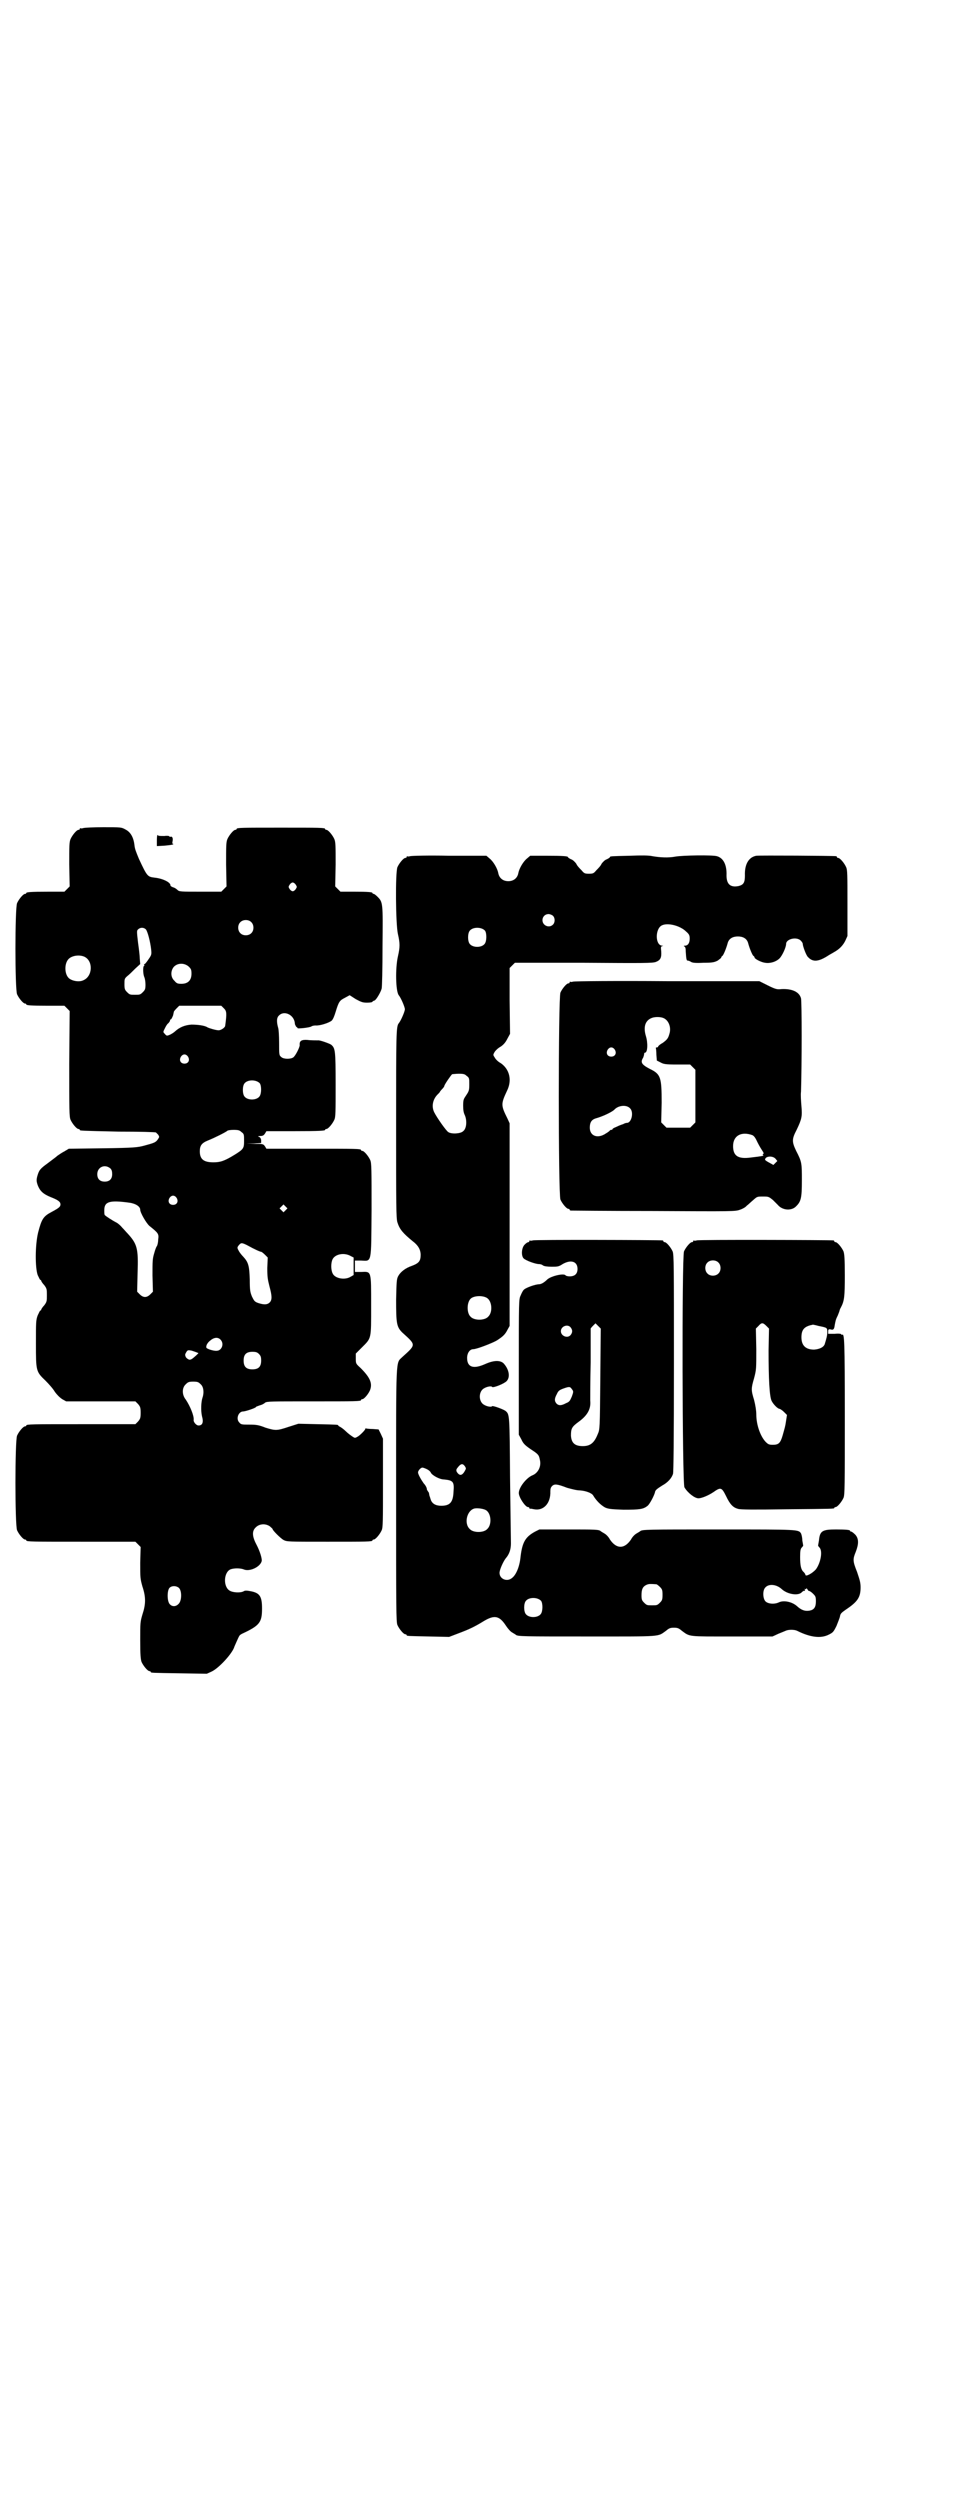 <?xml version="1.0" standalone="no"?>
<!DOCTYPE svg PUBLIC "-//W3C//DTD SVG 20010904//EN"
 "http://www.w3.org/TR/2001/REC-SVG-20010904/DTD/svg10.dtd">
<svg version="1.0" xmlns="http://www.w3.org/2000/svg"
 width="1100pt" height="2850pt" viewBox="0 0 1100 2850"
 preserveAspectRatio="xMidYMid meet">
<g transform="translate(0,2850) scale(0.5,-0.5)"
fill="#000000" stroke="none">
<path d="M190 3812 c-3 -1 -6 -1 -7 0 0 0 -1 0 -1 -2 0 -1 -1 -2 -3 -2 -4 0
-14 -12 -18 -21 -3 -7 -3 -16 -3 -58 l1 -50 -6 -6 -6 -6 -38 0 c-39 0 -49 -1
-49 -3 0 -1 -1 -2 -3 -2 -4 0 -14 -12 -18 -21 -5 -11 -5 -197 0 -208 4 -9 14
-21 18 -21 2 0 3 -1 3 -2 0 -2 10 -3 49 -3 l38 0 6 -6 6 -6 -1 -120 c0 -106 0
-121 3 -128 4 -9 14 -21 18 -21 2 0 3 -1 3 -2 0 -2 1 -2 89 -4 47 0 85 -1 85
-2 1 -1 3 -3 5 -5 3 -5 3 -5 -1 -11 -5 -7 -9 -8 -31 -14 -15 -4 -23 -5 -94 -6
l-78 -1 -10 -6 c-6 -3 -13 -8 -16 -10 -3 -3 -13 -10 -22 -17 -18 -13 -20 -16
-24 -30 -2 -8 -2 -11 1 -20 5 -13 12 -20 29 -27 18 -7 23 -11 23 -17 0 -5 -3
-8 -20 -17 -19 -10 -23 -16 -31 -47 -7 -29 -7 -80 -1 -97 3 -6 5 -11 6 -11 1
0 2 -1 2 -2 0 -1 3 -6 7 -10 6 -8 6 -10 6 -23 0 -13 0 -15 -6 -23 -4 -4 -7 -9
-7 -10 0 -1 -1 -2 -2 -2 -1 0 -3 -5 -6 -11 -4 -11 -4 -15 -4 -64 0 -63 0 -64
22 -85 7 -7 17 -18 21 -25 5 -7 11 -13 17 -17 l9 -5 79 0 79 0 6 -6 c5 -6 6
-8 6 -20 0 -12 -1 -14 -6 -20 l-6 -6 -119 0 c-117 0 -130 0 -130 -3 0 -1 -1
-2 -3 -2 -4 0 -14 -12 -18 -21 -5 -11 -5 -205 0 -216 4 -9 14 -21 18 -21 2 0
3 -1 3 -2 0 -3 13 -3 130 -3 l119 0 6 -6 6 -6 -1 -36 c0 -34 0 -36 5 -54 8
-24 8 -40 0 -64 -5 -17 -5 -19 -5 -59 0 -33 1 -43 3 -49 4 -9 14 -21 18 -21 2
0 3 -1 3 -2 0 -2 2 -2 67 -3 l61 -1 11 5 c17 8 48 42 52 57 1 2 9 21 11 24 1
2 4 4 6 5 41 19 46 26 46 58 0 27 -5 35 -25 39 -10 2 -14 2 -17 0 -7 -4 -24
-3 -31 1 -16 8 -15 42 1 49 8 3 22 3 30 0 13 -6 37 5 41 18 2 5 -4 24 -12 39
-10 19 -10 31 -1 39 8 8 22 9 32 2 3 -3 6 -5 6 -6 0 -3 18 -21 25 -25 8 -4 9
-4 100 -4 91 0 103 0 103 3 0 1 1 2 3 2 4 0 14 12 18 21 3 6 3 21 3 108 l0
101 -5 11 -5 10 -13 1 c-8 0 -14 1 -15 1 -1 1 -2 1 -2 0 0 -3 -11 -14 -17 -18
-7 -4 -7 -4 -13 0 -3 2 -10 7 -15 12 -5 5 -11 9 -13 10 -2 1 -4 2 -4 3 0 2 -2
2 -48 3 l-43 1 -22 -7 c-27 -9 -30 -9 -53 -2 -15 6 -21 7 -37 7 -17 0 -19 0
-23 5 -8 8 -2 25 9 25 5 0 29 8 29 10 0 1 4 2 9 4 5 1 10 4 12 6 4 3 14 3 106
3 101 0 113 0 113 3 0 1 1 2 3 2 4 0 15 13 18 22 5 15 -1 28 -22 49 -11 10
-11 10 -11 22 l0 11 14 14 c22 22 21 18 21 95 0 81 1 78 -23 77 l-14 0 0 13 0
13 14 0 c25 -1 23 -9 24 116 0 92 0 106 -3 113 -4 9 -14 21 -18 21 -2 0 -3 1
-3 2 0 3 -12 3 -113 3 l-103 0 -3 5 c-4 6 -5 6 -23 6 l-19 1 17 0 16 1 0 7
c-1 4 -2 6 -5 7 -3 1 -2 2 3 2 5 0 8 1 11 6 l3 5 62 0 c61 0 72 1 72 3 0 1 1
2 3 2 4 0 14 12 18 21 3 6 3 18 3 80 0 79 -1 83 -10 91 -4 3 -27 11 -30 10 -3
0 -18 0 -24 1 -14 1 -19 -2 -18 -12 0 -5 -10 -25 -15 -28 -6 -4 -22 -4 -27 1
-5 4 -5 5 -5 32 0 16 -1 31 -2 34 -4 14 -4 24 2 29 12 12 35 1 36 -19 0 -2 2
-5 3 -7 2 -1 4 -3 3 -3 -2 -2 29 1 32 4 1 1 6 2 9 2 10 -1 31 6 37 11 3 3 6
10 9 20 7 23 9 26 21 32 l11 6 14 -9 c13 -7 16 -8 26 -8 7 0 12 1 12 2 0 1 2
2 5 3 4 2 14 19 16 27 1 3 2 46 2 97 1 100 1 100 -12 113 -3 3 -7 6 -8 6 -2 0
-3 1 -3 2 0 2 -9 3 -42 3 l-31 0 -6 6 -6 6 1 50 c0 42 0 51 -3 58 -4 9 -14 21
-18 21 -2 0 -3 1 -3 2 0 3 -12 3 -101 3 -89 0 -101 0 -101 -3 0 -1 -1 -2 -3
-2 -4 0 -14 -12 -18 -21 -3 -7 -3 -16 -3 -58 l1 -50 -6 -6 -6 -6 -48 0 c-44 0
-48 0 -52 4 -2 2 -6 5 -10 6 -3 1 -6 3 -6 4 1 7 -17 16 -36 18 -16 2 -17 2
-36 43 -7 17 -9 22 -10 30 -2 19 -9 31 -21 37 -9 5 -10 5 -50 5 -23 0 -43 -1
-46 -2z m485 -129 c3 -5 3 -5 0 -10 -2 -3 -5 -5 -7 -5 -2 0 -5 2 -7 5 -3 5 -3
5 0 10 2 3 5 5 7 5 2 0 5 -2 7 -5z m-102 -85 c7 -6 7 -19 1 -25 -6 -7 -19 -7
-25 -1 -7 6 -7 19 -1 25 6 7 19 7 25 1z m-240 -17 c4 -5 10 -28 12 -46 1 -11
1 -12 -6 -22 -4 -6 -8 -11 -9 -11 -1 0 -2 -1 -1 -2 1 -1 1 -2 0 -2 -3 0 -3
-17 0 -25 2 -4 3 -12 3 -18 0 -10 -1 -12 -6 -17 -6 -6 -7 -6 -18 -6 -11 0 -12
0 -18 6 -5 5 -6 7 -6 18 0 12 0 13 7 19 4 3 12 11 18 17 l11 10 -1 12 c0 6 -2
23 -4 37 -3 26 -3 27 0 30 5 5 13 5 18 0z m-141 -62 c21 -9 20 -45 -2 -54 -10
-5 -28 -1 -34 6 -9 10 -9 32 0 42 7 8 24 11 36 6z m239 -23 c5 -5 6 -7 6 -16
0 -15 -8 -23 -23 -23 -9 0 -11 1 -16 7 -9 8 -9 23 -1 32 9 9 24 9 34 0z m80
-95 c6 -6 7 -10 3 -39 0 -5 -10 -11 -15 -11 -6 0 -23 5 -26 7 -6 4 -22 6 -36
6 -15 -1 -27 -6 -37 -15 -3 -3 -8 -6 -12 -8 -7 -3 -8 -3 -12 2 -4 4 -4 4 0 12
2 4 5 10 8 12 2 2 4 5 4 6 0 2 1 3 2 3 1 0 3 4 5 9 1 5 2 9 2 9 0 0 2 3 6 7
l6 6 48 0 48 0 6 -6z m-82 -110 c5 -8 1 -16 -8 -16 -9 0 -13 8 -8 16 2 3 5 5
8 5 3 0 6 -2 8 -5z m164 -61 c4 -6 4 -24 -1 -30 -7 -9 -27 -9 -34 0 -5 6 -5
24 0 30 7 9 27 9 35 0z m-42 -111 c6 -4 6 -6 6 -20 0 -17 -1 -19 -22 -32 -23
-14 -32 -17 -48 -17 -22 0 -31 7 -31 25 0 13 4 19 19 25 13 5 41 19 44 22 1 1
7 2 14 2 11 0 14 -1 18 -5z m-299 -83 c3 -3 4 -7 4 -13 0 -11 -6 -17 -17 -17
-11 0 -17 6 -17 17 0 16 17 24 30 13z m151 -67 c5 -8 1 -16 -8 -16 -9 0 -13 8
-8 16 2 3 5 5 8 5 3 0 6 -2 8 -5z m-108 -11 c15 -2 25 -9 25 -16 0 -7 14 -31
21 -37 20 -16 22 -18 20 -31 0 -7 -2 -14 -3 -15 -1 -1 -4 -8 -6 -16 -4 -13 -4
-18 -4 -51 l1 -37 -6 -6 c-4 -4 -8 -6 -12 -6 -4 0 -8 2 -12 6 l-6 6 1 43 c2
56 -1 66 -23 90 -3 3 -8 9 -12 13 -4 5 -9 9 -12 11 -10 5 -27 16 -28 18 -1 1
-1 6 -1 11 0 20 13 23 57 17z m357 -17 l-5 -5 -4 4 -5 5 4 4 5 5 4 -4 5 -5 -4
-4z m-88 -80 c20 -11 30 -15 32 -15 1 0 5 -3 9 -7 l6 -6 -1 -24 c0 -21 1 -26
5 -42 6 -22 6 -30 1 -36 -6 -6 -13 -6 -26 -2 -9 3 -10 5 -15 15 -4 10 -5 14
-5 39 -1 31 -3 39 -15 52 -3 3 -8 9 -10 13 -4 7 -4 8 0 13 5 6 7 6 19 0z m237
-25 l6 -3 0 -20 0 -20 -7 -4 c-13 -8 -36 -4 -41 8 -4 8 -4 24 0 32 6 12 27 16
42 7z m-298 -190 c6 -6 6 -15 1 -21 -5 -6 -12 -6 -25 -2 -8 3 -9 4 -8 8 0 3 4
9 8 12 9 8 18 9 24 3z m-55 -29 l5 -2 -5 -5 c-10 -9 -12 -10 -16 -10 -3 1 -6
3 -8 6 -2 5 -2 6 1 11 3 5 4 5 11 4 4 -1 9 -3 12 -4z m143 -4 c4 -4 5 -7 5
-15 0 -14 -6 -20 -20 -20 -14 0 -20 6 -20 20 0 14 6 20 20 20 8 0 11 -1 15 -5z
m-133 -69 c7 -6 8 -20 4 -31 -3 -9 -4 -29 -1 -42 4 -14 1 -21 -8 -21 -5 0 -12
8 -11 13 1 9 -8 31 -18 46 -9 11 -9 27 0 35 5 5 7 6 17 6 10 0 12 -1 17 -6z
m-50 -464 c7 -6 7 -27 1 -35 -6 -8 -15 -9 -21 -3 -7 6 -7 32 -1 38 5 5 15 5
21 0z"/>
<path d="M358 3785 l0 -14 18 1 c10 1 19 2 19 3 1 0 1 1 0 1 -2 0 -2 2 -1 7 1
7 -1 11 -6 9 -1 0 -2 0 -1 1 0 1 -5 2 -12 1 -10 0 -14 0 -15 2 -1 2 -2 -3 -2
-11z"/>
<path d="M936 3748 c-3 -1 -6 -1 -7 0 0 0 -1 0 -1 -2 0 -1 -1 -2 -3 -2 -4 0
-14 -12 -18 -21 -5 -13 -4 -129 1 -152 5 -22 5 -30 0 -52 -6 -27 -5 -79 2 -88
5 -6 14 -27 14 -32 0 -5 -9 -26 -14 -32 -6 -7 -6 -25 -6 -232 0 -183 0 -213 3
-222 5 -16 13 -25 35 -43 12 -9 18 -19 18 -31 0 -14 -4 -19 -20 -25 -15 -5
-26 -14 -31 -23 -4 -7 -4 -13 -5 -54 0 -54 1 -62 14 -75 32 -29 32 -27 0 -56
-15 -15 -14 7 -14 -316 0 -258 0 -288 3 -295 4 -9 14 -21 18 -21 2 0 3 -1 3
-2 0 -2 2 -2 51 -3 l46 -1 21 8 c24 9 37 15 58 28 25 15 36 12 51 -11 4 -6 10
-13 14 -15 3 -2 7 -4 8 -5 4 -4 16 -4 166 -4 171 0 157 -1 177 13 7 6 10 7 18
7 8 0 11 -1 18 -7 19 -14 13 -13 115 -13 l92 0 13 6 c7 3 15 6 17 7 6 3 20 3
26 0 30 -15 54 -18 72 -9 10 5 11 6 18 20 3 8 7 17 8 22 1 6 3 8 13 15 27 18
34 28 34 51 0 11 -2 17 -8 35 -10 25 -10 29 -3 46 7 18 7 30 -1 39 -4 4 -8 7
-9 7 -2 0 -3 1 -3 2 0 2 -9 3 -32 3 -31 0 -37 -3 -39 -25 -1 -6 -2 -11 -2 -12
0 0 1 -2 3 -4 8 -8 3 -35 -8 -50 -8 -9 -24 -18 -24 -12 0 1 -2 4 -4 6 -6 5 -8
15 -8 34 0 15 1 19 4 22 2 2 3 4 3 4 0 1 -1 6 -2 12 0 7 -2 14 -3 16 -6 9 -5
9 -185 9 -166 0 -178 0 -182 -4 -1 -1 -5 -3 -8 -5 -4 -2 -10 -8 -13 -14 -15
-22 -33 -22 -48 0 -3 6 -9 12 -13 14 -3 2 -7 4 -8 5 -4 4 -13 4 -76 4 l-64 0
-10 -5 c-22 -12 -29 -24 -33 -57 -2 -22 -10 -42 -20 -49 -11 -9 -28 -2 -28 12
0 7 8 25 14 33 8 9 12 20 12 34 0 6 -1 74 -2 150 -1 144 -1 144 -10 152 -5 4
-30 13 -31 11 -2 -3 -16 0 -22 6 -8 8 -8 24 0 32 6 6 20 9 22 6 2 -3 27 7 33
13 9 9 6 27 -7 41 -8 7 -22 7 -42 -2 -27 -12 -41 -7 -41 14 0 11 6 20 14 20 8
0 44 14 54 20 14 9 19 14 24 24 l5 9 0 231 0 231 -5 11 c-15 30 -15 33 -1 63
12 24 6 49 -14 63 -6 3 -12 9 -14 13 -4 6 -4 6 0 13 2 3 8 9 14 12 7 5 11 10
15 18 l6 11 -1 75 0 75 6 6 6 6 157 0 c136 -1 158 -1 165 2 10 4 13 9 12 24
-1 9 -1 11 2 12 3 0 3 1 0 1 -16 1 -16 38 -1 46 13 7 42 0 56 -14 7 -6 8 -9 8
-16 0 -10 -4 -16 -11 -16 -3 0 -3 -1 -1 -2 2 -1 3 -4 3 -12 1 -17 2 -20 4 -20
2 0 5 -1 8 -3 3 -2 10 -3 28 -2 21 0 25 1 33 5 4 3 8 6 8 7 0 1 1 3 3 4 2 2 8
15 12 30 3 9 11 14 23 14 12 0 20 -5 23 -14 4 -15 10 -28 12 -30 2 -1 3 -3 3
-4 0 -3 15 -11 24 -12 11 -2 25 2 33 10 6 6 15 25 15 33 0 11 23 17 33 8 3 -3
5 -6 5 -8 0 -5 8 -27 12 -30 11 -12 24 -11 47 4 3 2 9 5 12 7 13 7 21 16 26
26 l5 11 0 75 c0 64 0 76 -3 82 -4 9 -14 21 -18 21 -2 0 -3 1 -3 2 0 1 -1 2
-2 2 -6 1 -174 2 -182 1 -17 -3 -27 -19 -26 -45 0 -16 -3 -21 -14 -24 -19 -4
-28 4 -28 24 1 24 -7 40 -22 44 -10 3 -78 2 -95 -1 -16 -3 -34 -2 -52 1 -8 2
-26 2 -52 1 -42 -1 -45 -1 -45 -3 0 -1 -3 -3 -7 -5 -4 -1 -9 -6 -12 -10 -2 -5
-8 -11 -12 -15 -6 -7 -7 -8 -17 -8 -10 0 -11 1 -17 8 -4 4 -10 10 -12 15 -3 4
-8 9 -12 10 -4 2 -7 4 -7 5 0 2 -11 3 -48 3 l-38 0 -7 -6 c-9 -7 -18 -23 -20
-33 -2 -12 -11 -19 -23 -19 -12 0 -21 7 -23 19 -2 10 -11 26 -20 33 l-7 6 -85
0 c-46 1 -86 0 -89 -1z m326 -136 c5 -5 5 -15 0 -20 -9 -9 -24 -2 -24 10 0 8
6 14 14 14 3 0 8 -2 10 -4z m-155 -34 c4 -6 4 -24 -1 -30 -7 -9 -27 -9 -34 0
-5 6 -5 24 0 30 7 9 27 9 35 0z m-42 -331 c6 -4 6 -6 6 -19 0 -14 -1 -16 -7
-25 -6 -9 -7 -10 -7 -24 0 -10 1 -16 4 -22 5 -12 4 -30 -4 -36 -6 -6 -27 -7
-34 -2 -5 3 -26 33 -32 45 -7 14 -3 31 9 42 2 2 4 4 4 5 0 0 2 3 5 6 3 3 5 6
5 7 0 3 16 26 18 27 2 0 9 1 15 1 11 0 14 -1 18 -5z m46 -506 c12 -7 14 -33 3
-43 -8 -9 -32 -9 -40 0 -9 8 -9 32 0 41 7 7 27 8 37 2z m-50 -384 c3 -5 3 -5
-1 -12 -6 -10 -12 -10 -18 0 -1 4 -1 5 4 11 6 7 10 8 15 1z m-86 -7 c4 -2 7
-5 8 -7 2 -6 20 -16 30 -16 21 -2 24 -5 22 -28 -1 -24 -8 -32 -28 -32 -13 0
-21 5 -24 14 -1 3 -2 7 -3 9 0 2 -1 4 -1 6 0 1 -2 3 -3 5 -1 1 -2 3 -2 5 0 2
-3 8 -7 12 -7 10 -13 21 -13 25 0 4 6 11 10 11 2 0 7 -2 11 -4z m134 -93 c12
-7 14 -33 3 -43 -8 -9 -32 -9 -40 0 -14 13 -6 44 12 47 8 1 20 -1 25 -4z m389
-169 c1 0 5 -3 8 -6 5 -5 6 -7 6 -18 0 -11 -1 -13 -6 -18 -6 -6 -7 -6 -18 -6
-11 0 -12 0 -18 6 -5 5 -6 7 -6 17 0 14 3 20 12 24 5 2 8 2 22 1z m286 -11
c13 -12 38 -16 46 -7 2 2 5 4 6 3 1 -1 1 0 1 2 -1 3 -1 3 1 2 1 -1 2 0 2 1 0
2 1 1 3 -2 1 -2 3 -4 3 -3 1 0 5 -2 9 -6 6 -6 7 -7 7 -18 0 -13 -4 -19 -14
-21 -11 -2 -19 1 -29 10 -11 10 -30 14 -41 9 -10 -5 -25 -4 -31 2 -6 6 -7 24
-1 31 8 10 26 8 38 -3z m-549 -27 c4 -6 4 -24 -1 -30 -7 -9 -27 -9 -34 0 -5 6
-5 24 0 30 7 9 27 9 35 0z"/>
<path d="M1308 3462 c-3 -1 -6 -1 -7 0 0 0 -1 0 -1 -2 0 -1 -1 -2 -3 -2 -4 0
-14 -12 -18 -21 -5 -12 -5 -460 0 -472 4 -9 14 -21 18 -21 2 0 3 -1 3 -2 0 -1
1 -2 3 -2 1 0 86 -1 188 -1 184 -1 187 -1 198 3 6 2 13 6 15 9 3 2 9 8 15 13
9 8 9 8 22 8 13 0 13 0 23 -8 5 -5 10 -10 11 -11 10 -12 29 -14 40 -5 13 12
15 19 15 61 0 39 0 42 -13 67 -10 21 -10 27 1 48 12 25 13 31 11 54 -1 12 -2
26 -1 33 2 61 2 207 0 213 -4 15 -21 22 -44 21 -10 -1 -13 -1 -31 8 l-20 10
-210 0 c-115 1 -212 0 -215 -1z m206 -83 c12 -5 18 -21 14 -35 -3 -11 -5 -14
-16 -22 -6 -3 -10 -7 -10 -8 0 -1 -1 -2 -3 -2 -2 0 -3 -1 -2 -2 0 -1 1 -7 1
-15 l1 -13 8 -4 c7 -4 11 -5 38 -5 l30 0 6 -6 6 -6 0 -60 0 -60 -6 -6 -6 -6
-27 0 -27 0 -6 6 -6 6 1 45 c0 58 -2 65 -27 77 -19 10 -22 15 -15 26 1 3 2 6
2 8 0 2 1 3 2 3 6 0 7 22 2 38 -6 20 -2 35 13 41 7 3 20 3 27 0z m-111 -72 c5
-8 1 -16 -8 -16 -9 0 -13 8 -8 16 2 3 5 5 8 5 3 0 6 -2 8 -5z m35 -134 c9 -9
3 -33 -7 -33 -2 0 -6 -1 -9 -3 -4 -1 -11 -4 -15 -6 -5 -2 -9 -4 -9 -5 0 -1 -1
-2 -3 -2 -2 0 -3 -1 -3 -1 0 -1 -4 -4 -9 -7 -19 -13 -37 -6 -37 13 0 12 4 18
13 21 18 5 38 15 43 20 9 10 28 12 36 3z m279 -61 c4 -2 7 -6 12 -17 4 -8 9
-16 11 -19 3 -4 3 -6 2 -7 -2 -1 -2 -2 0 -3 2 -1 -2 -2 -28 -5 -29 -4 -41 3
-41 26 0 24 19 34 44 25z m53 -54 l4 -5 -4 -4 -5 -5 -9 5 c-6 3 -10 6 -10 7 0
8 17 10 24 2z"/>
<path d="M1216 2872 c-3 -1 -6 -1 -7 0 0 0 -1 0 -1 -2 0 -1 -1 -2 -2 -2 -2 0
-5 -2 -8 -5 -8 -7 -9 -26 -3 -32 5 -5 27 -13 35 -13 3 0 7 -1 9 -3 3 -2 10 -3
20 -3 13 0 16 0 25 6 19 11 34 6 34 -11 0 -11 -6 -17 -18 -17 -4 0 -8 1 -9 2
-3 6 -33 -1 -42 -9 -7 -7 -14 -11 -19 -11 -8 0 -31 -8 -35 -13 -2 -2 -5 -8 -7
-13 -4 -8 -4 -14 -4 -163 l0 -154 6 -11 c4 -9 8 -13 21 -22 17 -11 19 -13 21
-24 4 -15 -4 -31 -18 -36 -13 -6 -30 -27 -30 -40 0 -10 15 -32 21 -32 2 0 3
-1 3 -2 0 -1 1 -2 2 -2 0 1 4 0 9 -1 21 -4 38 13 37 41 0 6 1 9 4 12 5 5 11 5
34 -4 11 -3 22 -6 30 -6 13 -1 27 -6 30 -12 6 -10 16 -21 27 -27 7 -3 12 -4
42 -5 37 0 45 1 55 9 5 4 16 25 17 32 1 4 5 7 16 14 13 7 22 17 25 27 1 5 2
70 2 253 0 221 0 247 -3 254 -4 9 -14 21 -18 21 -2 0 -3 1 -3 2 0 1 -1 2 -2 2
-7 1 -292 2 -296 0z m154 -316 c-1 -114 -1 -115 -6 -126 -8 -20 -17 -27 -34
-27 -18 0 -26 7 -27 24 0 16 2 20 17 31 21 15 29 30 27 49 0 6 0 44 1 87 0 42
0 76 0 76 -1 0 1 3 5 7 l6 6 6 -6 6 -6 -1 -115z m-68 118 c5 -6 5 -12 0 -18
-7 -8 -22 -2 -22 9 0 11 15 17 22 9z m3 -141 c4 -5 4 -6 0 -17 -4 -9 -5 -12
-13 -15 -11 -6 -17 -6 -22 -1 -5 6 -5 11 1 22 3 7 6 9 14 12 14 5 16 5 20 -1z"/>
<path d="M1590 2872 c-3 -1 -6 -1 -7 0 0 0 -1 0 -1 -2 0 -1 -1 -2 -3 -2 -4 0
-14 -12 -18 -21 -5 -13 -4 -529 1 -538 7 -12 23 -25 32 -25 7 0 22 6 34 14 17
12 19 11 29 -9 9 -19 16 -26 27 -29 5 -2 39 -2 111 -1 107 1 109 1 109 3 0 1
1 2 3 2 4 0 14 12 18 21 3 7 3 27 3 185 0 175 -1 190 -6 187 -1 -1 -2 0 -2 1
0 1 -6 2 -15 1 l-15 0 0 5 c0 5 1 6 6 5 6 -2 8 1 9 10 2 10 2 12 7 22 2 5 4
10 4 11 0 0 1 4 3 7 8 15 9 25 9 73 0 39 -1 49 -3 55 -4 9 -14 21 -18 21 -2 0
-3 1 -3 2 0 1 -1 2 -2 2 -7 1 -308 2 -312 0z m49 -50 c7 -6 7 -19 1 -25 -6 -7
-19 -7 -25 -1 -7 6 -7 19 -1 25 6 7 19 7 25 1z m110 -145 l6 -6 -1 -50 c0 -64
2 -105 7 -115 4 -8 14 -18 18 -18 1 0 6 -3 10 -7 l7 -7 -2 -13 c-2 -14 -3 -16
-8 -34 -5 -17 -9 -21 -22 -21 -9 0 -11 1 -17 7 -12 13 -21 39 -21 62 0 9 -2
21 -5 33 -7 23 -7 26 0 50 5 19 5 21 5 66 l-1 47 6 6 c7 8 10 8 18 0z m119 0
c20 -4 20 -4 20 -14 0 -8 -2 -15 -6 -28 -3 -7 -12 -11 -24 -12 -19 0 -29 9
-29 28 0 17 6 24 22 28 2 0 4 1 4 1 0 0 6 -1 13 -3z"/>
</g>
</svg>

